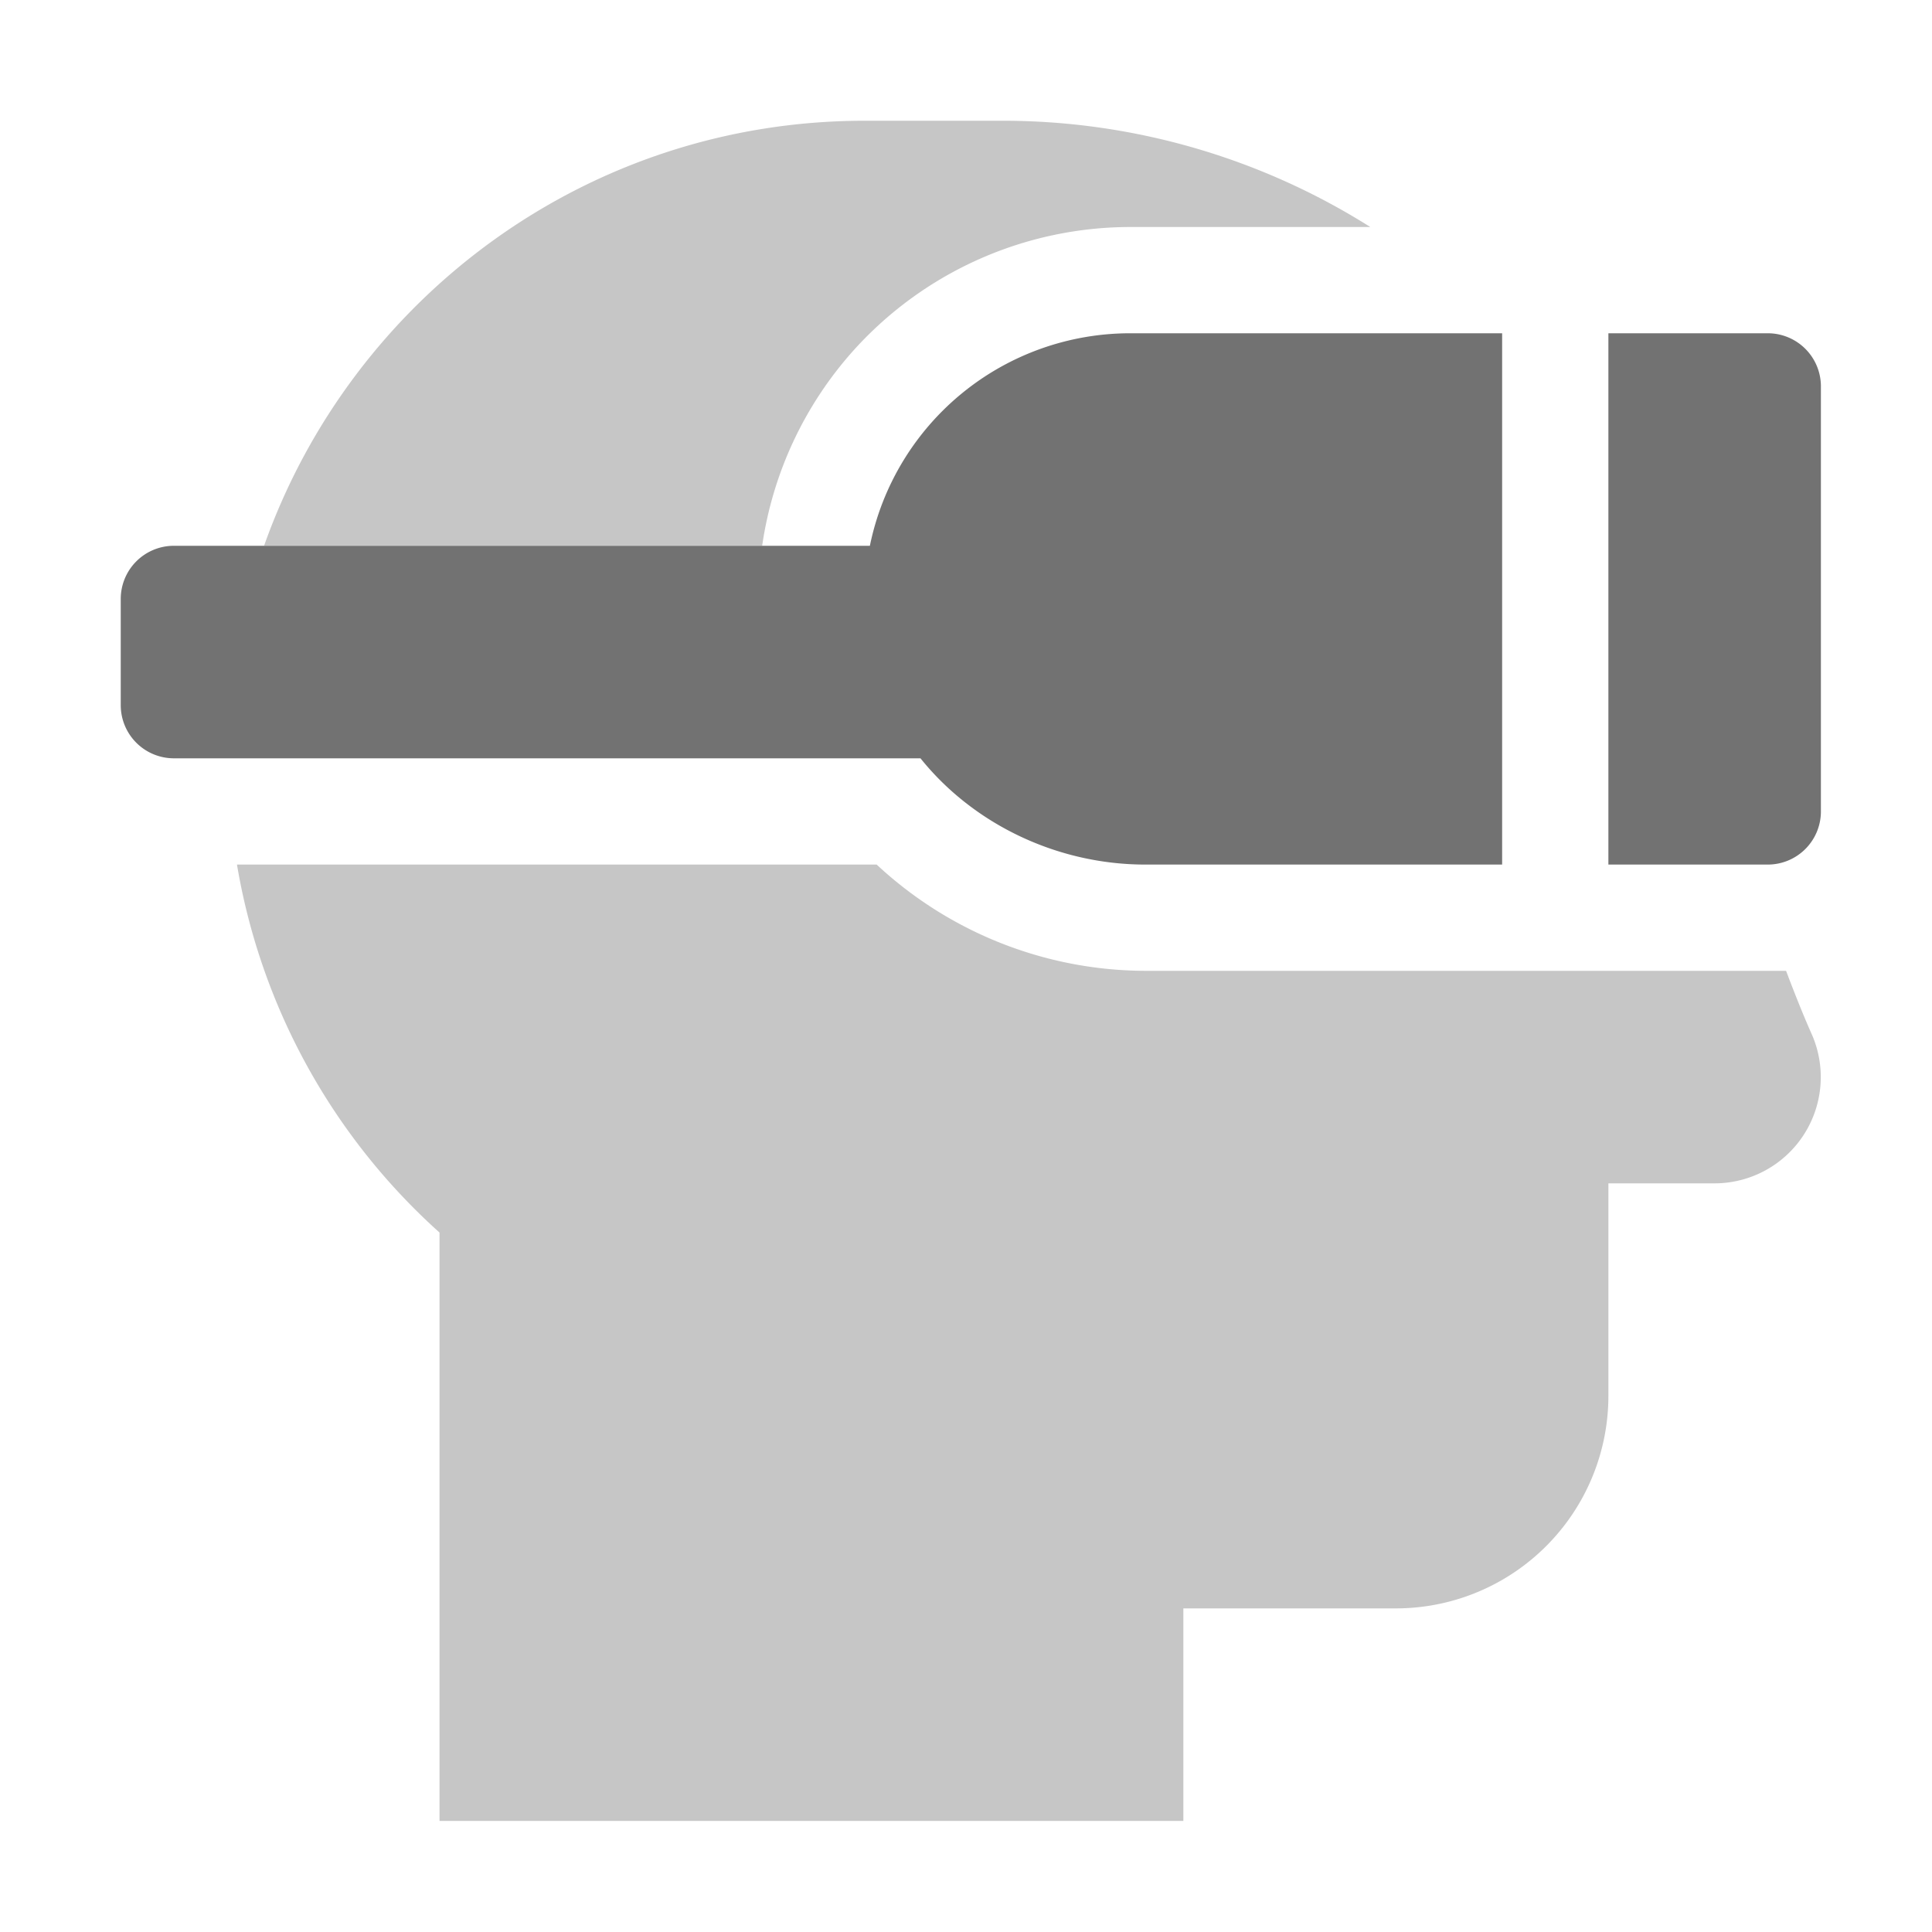 ﻿<?xml version='1.0' encoding='UTF-8'?>
<svg viewBox="-2 -2 32 32" xmlns="http://www.w3.org/2000/svg">
  <g transform="matrix(0.055, 0, 0, 0.055, 0, 0)">
    <defs>
      <style>.fa-secondary{opacity:.4}</style>
    </defs>
    <path d="M509.2, 275C506.73, 269.44 504.15, 263 501.51, 256L308.56, 256A119.09 119.09 0 0 1 227.64, 224L35, 224A191.65 191.65 0 0 0 96, 334.82L96, 512L320, 512L320, 448L384, 448A64 64 0 0 0 448, 384L448, 320L480, 320A32 32 0 0 0 509.2, 275zM220.94, 68.87A112.21 112.21 0 0 1 304, 32L376.3, 32A207.36 207.36 0 0 0 266.09, 0L224, 0C140.44, 0 69.54, 53.48 43.16, 128L193.16, 128A112.22 112.22 0 0 1 220.94, 68.87z" fill="#727272" opacity="0.4" fill-opacity="1" class="Black" />
    <path d="M496, 64L448, 64L448, 224L496, 224A16 16 0 0 0 512, 208L512, 80A16 16 0 0 0 496, 64zM225.6, 128L16, 128A16 16 0 0 0 0, 144L0, 176A16 16 0 0 0 16, 192L240.84, 192C256.65, 211.71 281.84, 224 308.56, 224L416, 224L416, 64L304, 64A80 80 0 0 0 225.6, 128z" fill="#727272" fill-opacity="1" class="Black" />
  </g>
</svg>
